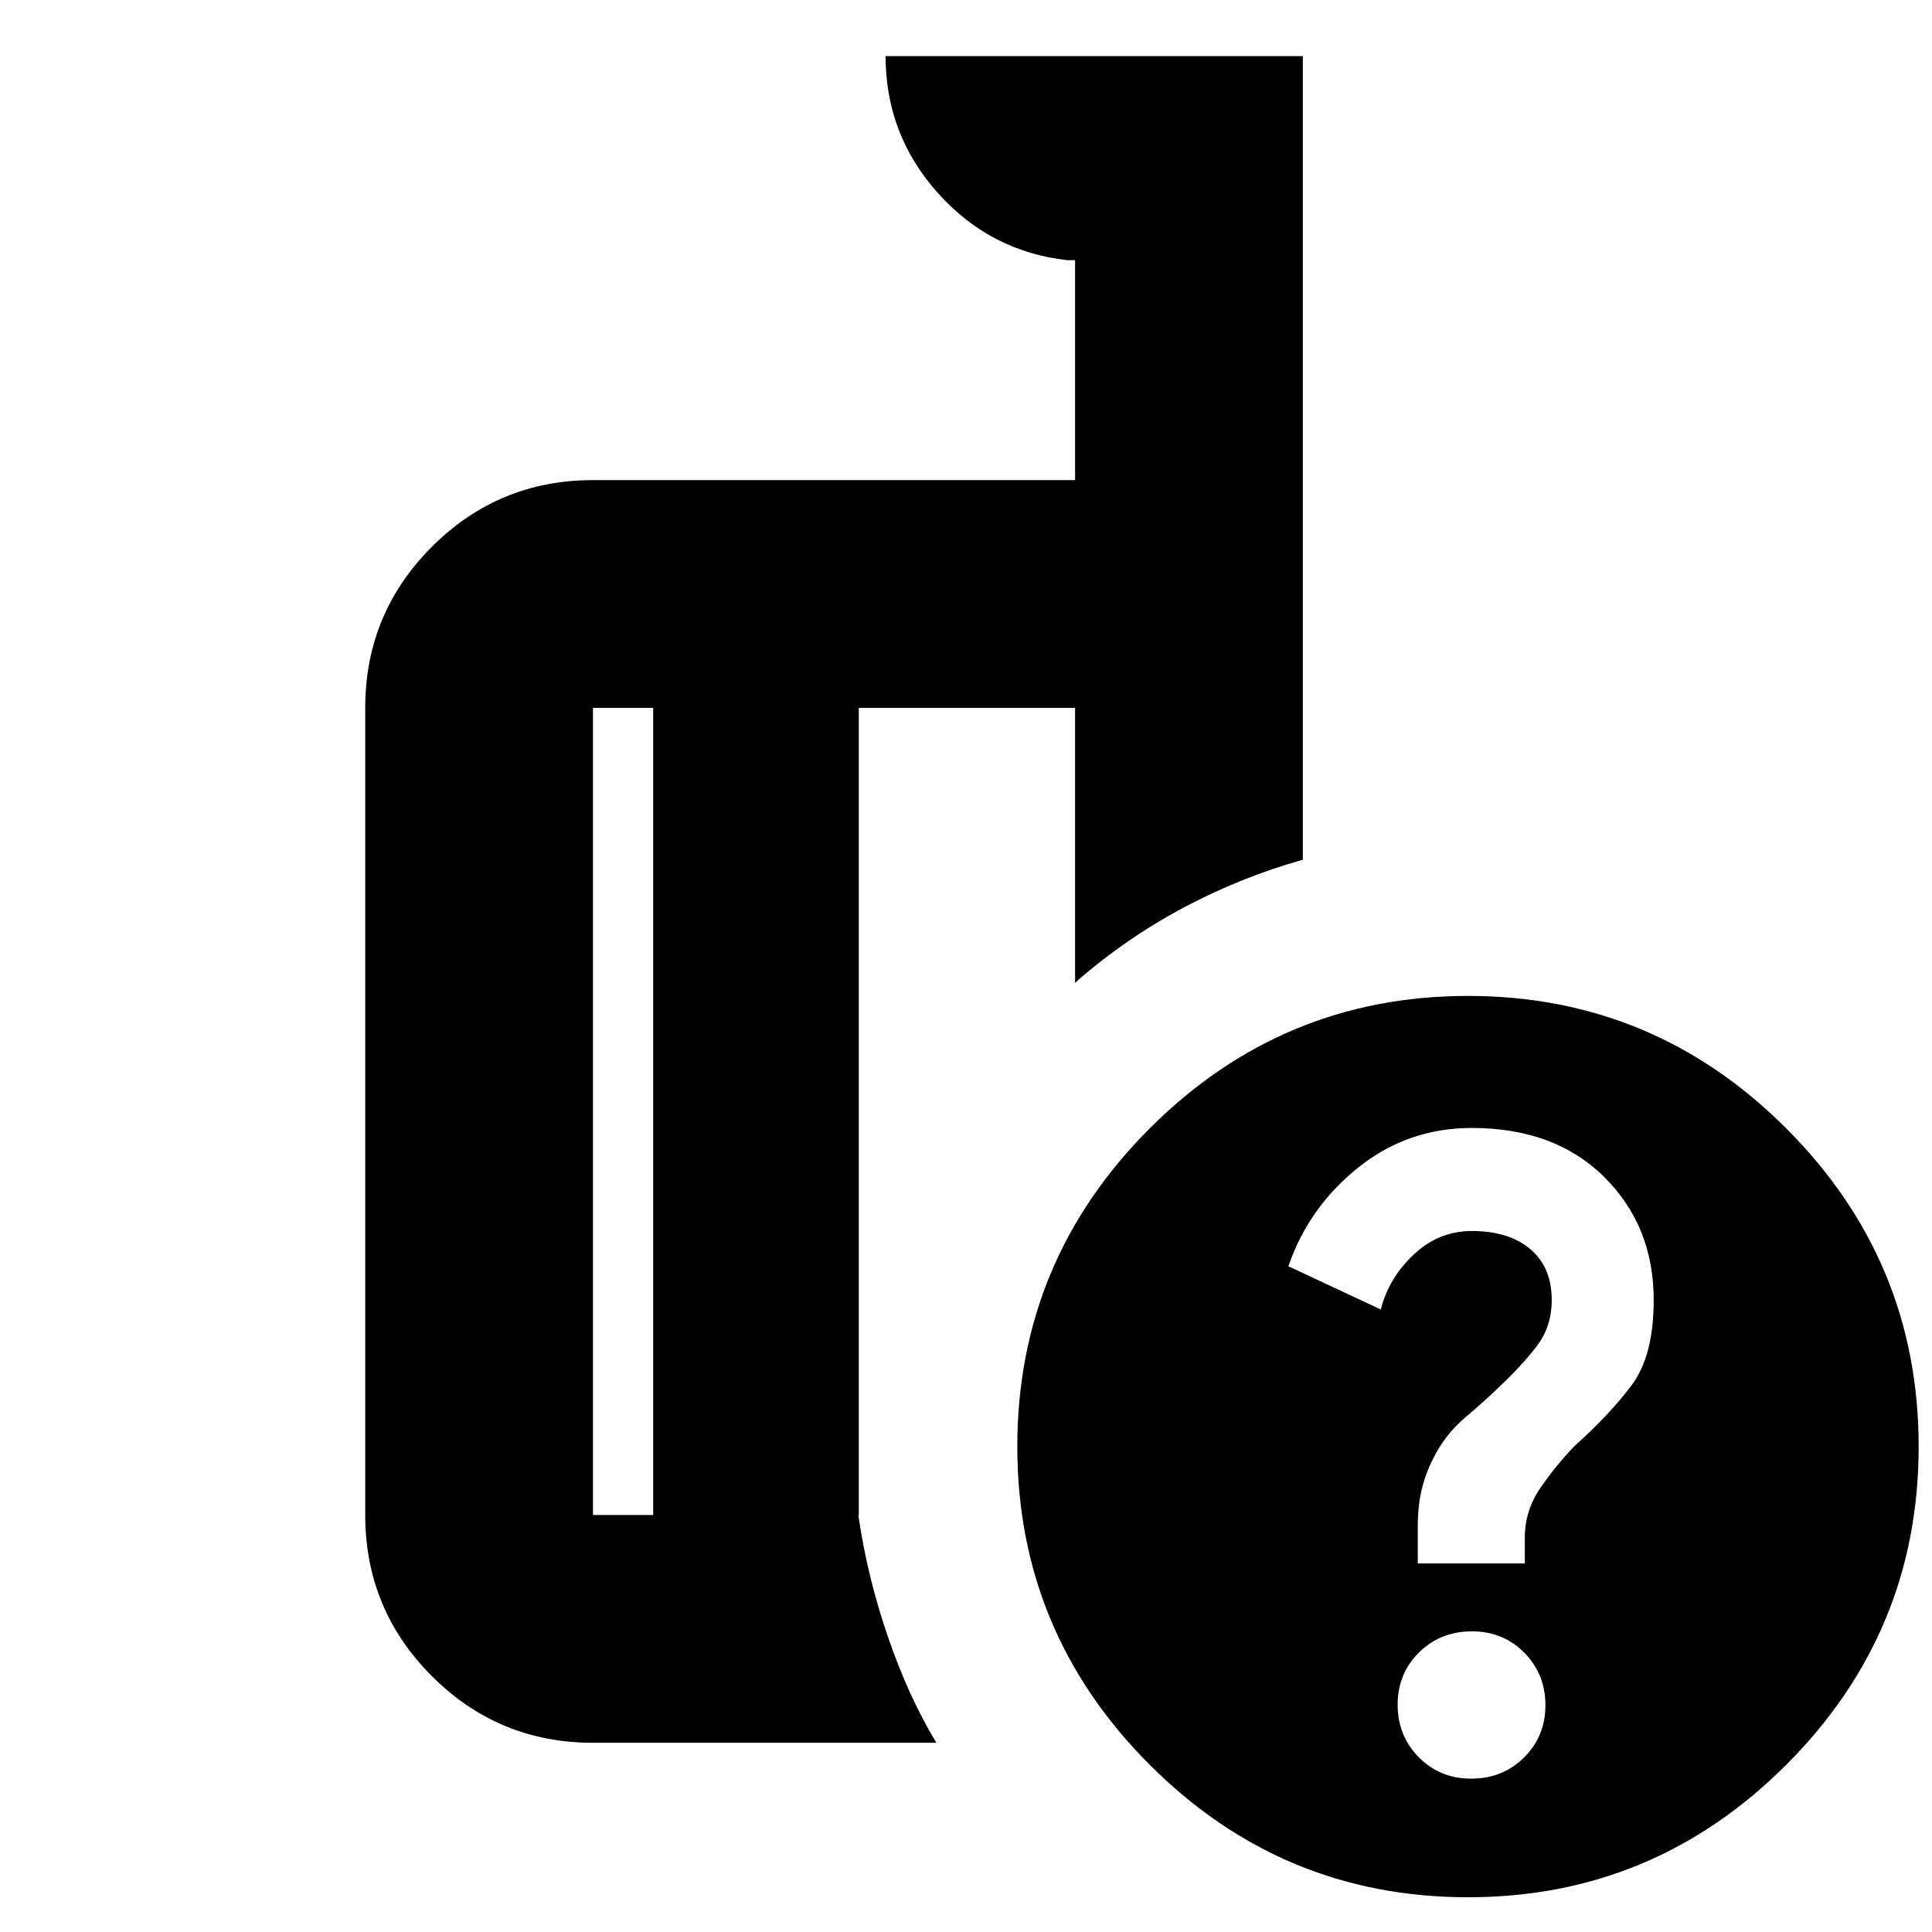 <svg xmlns="http://www.w3.org/2000/svg" height="24" viewBox="0 -960 960 960" width="24"><path d="M324.565-207.196v-401.065h-29.913v401.065h29.913ZM465.283-94.022H294.652q-46.929 0-80.051-33.122-33.123-33.122-33.123-80.052v-401.065q0-46.929 33.123-80.051 33.122-33.123 80.051-33.123h239.544v-109.283h-3.826q-38.283-4.282-64.305-33.326-26.022-29.043-26.022-68.087H647.37v399.327q-31.152 8.761-59.826 24.098-28.674 15.336-53.348 37.01v-136.565H426.739v401.065h-.239q4.283 29.957 14.555 60.066 10.271 30.108 24.228 53.108ZM729.444-465.13q92.317 0 158.121 65.813 65.805 65.814 65.805 158.131 0 92.316-65.814 158.12-65.814 65.805-158.13 65.805-92.317 0-158.122-65.814-65.804-65.813-65.804-158.13t65.814-158.121q65.813-65.804 158.13-65.804Zm1.622 388.934q15.608 0 26.228-10.531 10.619-10.532 10.619-25.979 0-15.446-10.49-26.066-10.489-10.619-26.097-10.619-15.609 0-26.228 10.489-10.62 10.49-10.62 25.937 0 15.446 10.49 26.108 10.49 10.661 26.098 10.661Zm-26.588-106.956h53.196v-12.857q0-13.426 7.761-24.687 7.761-11.261 17.101-20.943 17.181-15.361 28.181-30.015 11-14.653 11-42.312 0-36.795-24.581-61.175-24.581-24.381-65.817-24.381-31.888 0-56.506 19.739-24.617 19.74-34.617 48.979l45.913 21.478q3.928-15.6 16.366-27.3 12.438-11.7 28.835-11.7 18.341 0 29.037 8.962 10.696 8.962 10.696 25.364 0 13.358-7.631 23.15-7.63 9.792-17.805 19.376-7.154 7.003-17.38 15.662-10.227 8.66-16.078 20.523-3.91 7.744-5.79 15.724-1.881 7.979-1.881 18.3v18.113ZM375.652-407.848Zm-51.087 200.652v-401.065 401.065Zm102.174 0v-401.065 401.065Z"/></svg>